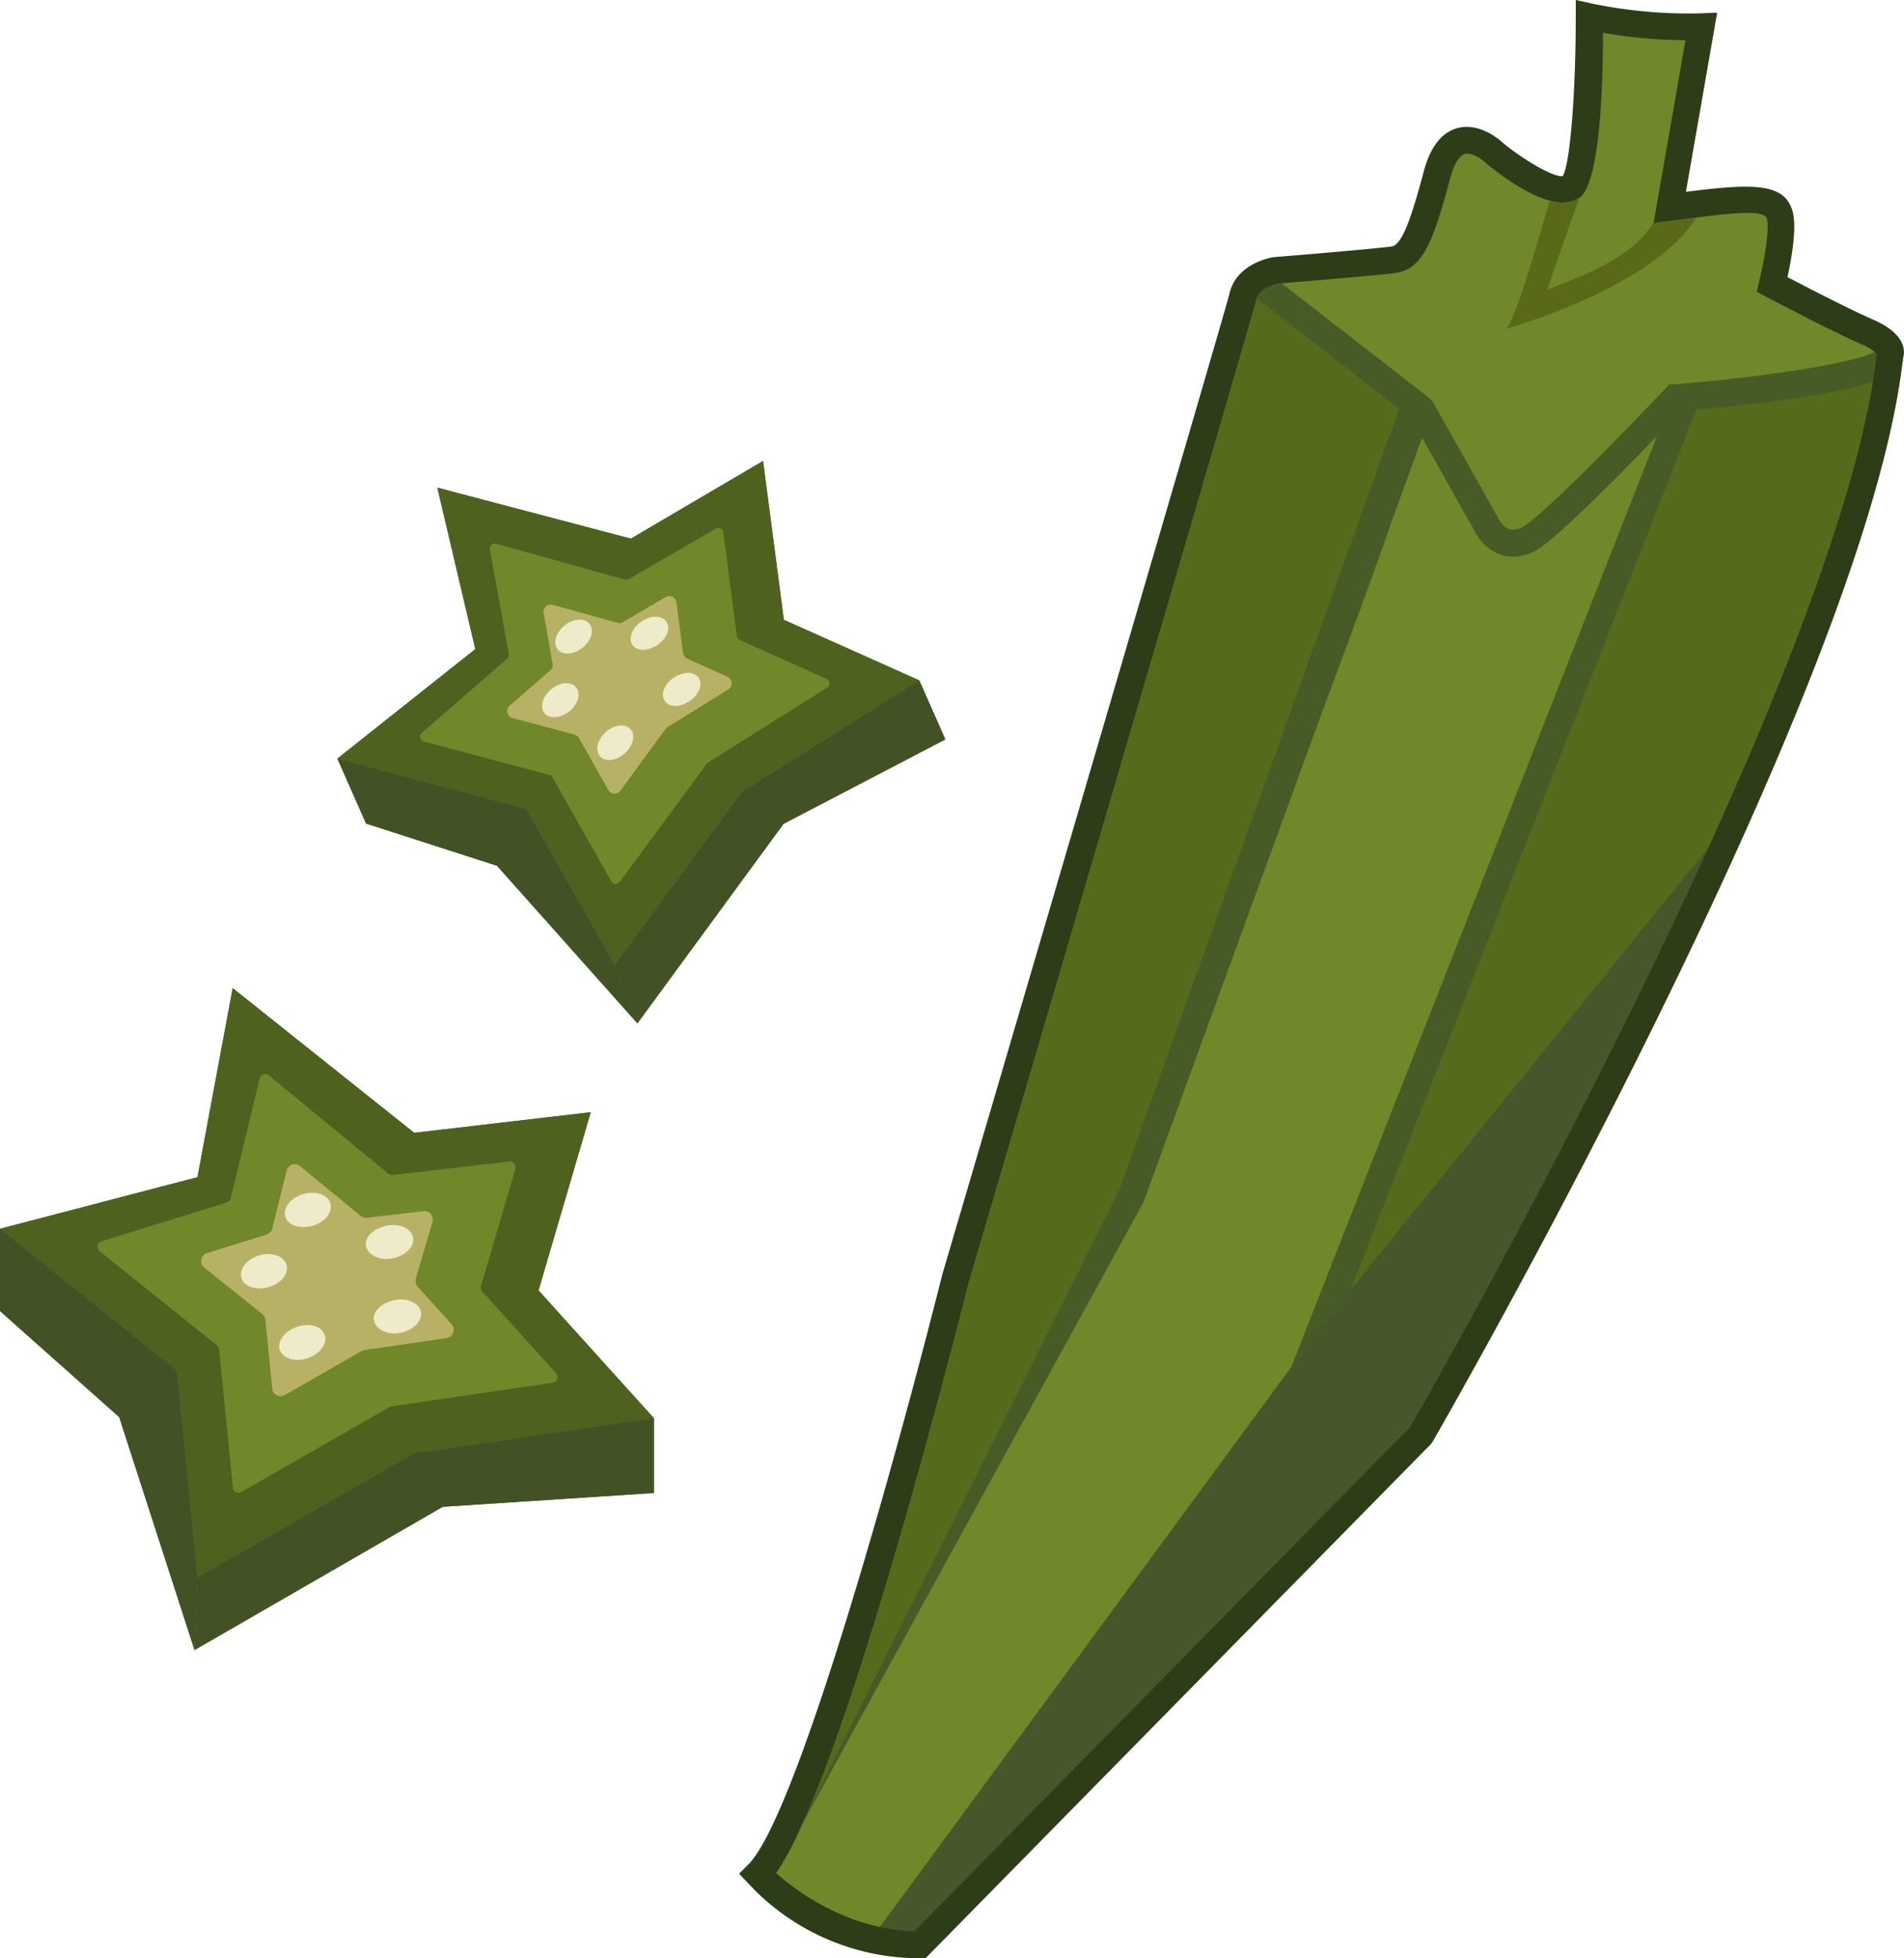 <svg xmlns="http://www.w3.org/2000/svg" viewBox="0 0 212.59 218.57"><defs><style>.cls-1{fill:#70872a;}.cls-2{fill:#566a1c;}.cls-3{fill:#45572b;}.cls-4{fill:#4f611f;}.cls-5{fill:#b7b166;}.cls-6{fill:#425224;}.cls-7{fill:#edebc9;}.cls-8{fill:#465b25;}.cls-9{fill:#2d3d18;}.cls-10{fill:#5a6918;}</style></defs><g id="レイヤー_2" data-name="レイヤー 2"><g id="オクラ塗り"><path class="cls-1" d="M164.16,16l16.94,7.31a2.09,2.09,0,0,0,1,.16l14.5-.95a2.07,2.07,0,0,1,2.17,2.42l-1,5.68a2.06,2.06,0,0,0,1.21,2.26l10.88,4.75a2.07,2.07,0,0,1-.57,3.95L187.46,44.3c-.39.05-20.67,16.73-20.67,16.73a2.07,2.07,0,0,1-3.28-.94l-4.94-14.82a2.1,2.1,0,0,0-.91-1.14l-17.12-10a2.06,2.06,0,0,1,.85-3.84l13.55-1.11a2.06,2.06,0,0,0,1.84-1.68l4.53-10A2.08,2.08,0,0,1,164.16,16Z"/><path class="cls-1" d="M139.8,31.28S114.92,125,110,133.63s-3,25.39-8.17,42.24c-4.87,15.94-15,31.81-17.26,33.31s8.34,7.89,18.11,7.89c0,0,51.71-51.43,57.72-58.94S209.53,62,211,39.64l-33-12.16-14.64,3.38Z"/><path class="cls-1" d="M177.05,1.86s-.35,20.53-3.38,23.94L184.92,30s5.47-24.49,5-27A78.28,78.28,0,0,1,177.05,1.86Z"/><path class="cls-2" d="M139.8,31.28s16.34,9.81,18.77,14-32.76,88.36-32.76,88.36-37.47,72.54-39.16,75.43c0,0,20-68.11,21.7-71.77s29.47-98.62,29.47-98.62S138.21,32.28,139.8,31.28Z"/><path class="cls-2" d="M187.07,44.35l-39.4,105.52S100.26,217.12,98,216.62a17.8,17.8,0,0,0,4.73.45l57.72-58.94S209.08,71.32,211,39.64Z"/><path class="cls-3" d="M194.56,89.9l-46.89,57.92L97.22,216.47a19.57,19.57,0,0,0,5.5.6l57.72-57.53S181.74,120.4,194.56,89.9Z"/><polygon class="cls-4" points="102.64 75.94 82.88 88.34 68.62 107.7 58.77 90.3 37.67 84.67 53.07 72.45 48.83 54.43 70.44 60.12 85.2 51.45 87.52 69.18 102.64 75.94"/><path class="cls-1" d="M92.36,76.75,79.07,85.1a.4.4,0,0,0-.15.14l-9.73,13.2a.56.56,0,0,1-.93-.06L61.69,86.77a.57.57,0,0,0-.34-.27l-14-3.73a.56.56,0,0,1-.22-1l9.5-8.26a.54.54,0,0,0,.18-.52L54.7,61.33a.56.56,0,0,1,.7-.64l14.37,4a.55.55,0,0,0,.43-.06L79.93,59a.55.55,0,0,1,.83.4L82.28,71a.58.58,0,0,0,.33.44l9.68,4.33A.55.55,0,0,1,92.36,76.75Z"/><path class="cls-5" d="M81.24,77,74.5,81.19a.63.63,0,0,0-.22.21l-5,6.85a.81.81,0,0,1-1.36-.08l-3.28-5.8a.83.83,0,0,0-.5-.38l-6.9-1.84a.81.81,0,0,1-.32-1.4l4.52-3.93a.81.81,0,0,0,.26-.75l-1-5.64a.8.8,0,0,1,1-.92l7.25,2a.77.77,0,0,0,.63-.09l4.74-2.78a.81.81,0,0,1,1.21.6l.74,5.65a.8.8,0,0,0,.48.63l4.44,2A.81.81,0,0,1,81.24,77Z"/><polygon class="cls-6" points="37.67 84.67 40.87 91.92 55.49 96.63 71.17 114.22 68.62 107.7 58.77 90.3 37.67 84.67"/><polygon class="cls-6" points="102.64 75.94 105.55 82.53 87.49 91.95 71.17 114.22 68.62 107.7 82.88 88.34 102.64 75.94"/><path class="cls-7" d="M64.33,76.73c.56.68.22,1.88-.76,2.67s-2.22.88-2.78.2-.21-1.89.77-2.68S63.78,76,64.33,76.73Z"/><path class="cls-7" d="M70.39,81.37c.59.65.31,1.87-.62,2.71s-2.16,1-2.76.36-.32-1.87.62-2.72S69.79,80.72,70.39,81.37Z"/><path class="cls-7" d="M65.82,69.62c.55.68.21,1.88-.77,2.67s-2.22.88-2.78.2-.21-1.88.77-2.68S65.26,68.93,65.82,69.62Z"/><path class="cls-7" d="M78,75.64c.5.72.07,1.89-1,2.61s-2.28.72-2.78,0-.08-1.89,1-2.61S77.48,74.92,78,75.64Z"/><path class="cls-7" d="M74.4,69.38c.51.73.08,1.89-1,2.61s-2.28.72-2.78,0-.07-1.9,1-2.62S73.9,68.66,74.4,69.38Z"/><polygon class="cls-4" points="102.64 75.94 82.88 88.34 68.62 107.7 58.77 90.3 37.67 84.67 53.07 72.45 48.83 54.43 70.44 60.12 85.2 51.45 87.52 69.18 102.64 75.94"/><path class="cls-1" d="M92.36,76.75,79.07,85.1a.4.4,0,0,0-.15.14l-9.73,13.2a.56.56,0,0,1-.93-.06L61.69,86.77a.57.57,0,0,0-.34-.27l-14-3.73a.56.56,0,0,1-.22-1l9.5-8.26a.54.54,0,0,0,.18-.52L54.7,61.33a.56.56,0,0,1,.7-.64l14.37,4a.55.55,0,0,0,.43-.06L79.93,59a.55.55,0,0,1,.83.4L82.28,71a.58.58,0,0,0,.33.44l9.68,4.33A.55.55,0,0,1,92.36,76.75Z"/><path class="cls-5" d="M81.24,77,74.5,81.19a.63.63,0,0,0-.22.21l-5,6.85a.81.81,0,0,1-1.36-.08l-3.28-5.8a.83.83,0,0,0-.5-.38l-6.9-1.84a.81.81,0,0,1-.32-1.4l4.52-3.93a.81.81,0,0,0,.26-.75l-1-5.64a.8.8,0,0,1,1-.92l7.25,2a.77.77,0,0,0,.63-.09l4.74-2.78a.81.81,0,0,1,1.21.6l.74,5.65a.8.8,0,0,0,.48.63l4.44,2A.81.81,0,0,1,81.24,77Z"/><polygon class="cls-6" points="37.67 84.67 40.87 91.92 55.49 96.63 71.17 114.22 68.62 107.7 58.77 90.3 37.67 84.67"/><polygon class="cls-6" points="102.64 75.94 105.55 82.53 87.49 91.95 71.17 114.22 68.62 107.7 82.88 88.34 102.64 75.94"/><path class="cls-7" d="M64.33,76.73c.56.68.22,1.88-.76,2.67s-2.22.88-2.78.2-.21-1.89.77-2.68S63.78,76,64.33,76.73Z"/><path class="cls-7" d="M70.39,81.37c.59.65.31,1.87-.62,2.71s-2.16,1-2.76.36-.32-1.87.62-2.72S69.79,80.72,70.39,81.37Z"/><path class="cls-7" d="M65.82,69.62c.55.68.21,1.88-.77,2.67s-2.22.88-2.78.2-.21-1.88.77-2.68S65.26,68.93,65.82,69.62Z"/><path class="cls-7" d="M78,75.64c.5.72.07,1.89-1,2.61s-2.28.72-2.78,0-.08-1.89,1-2.61S77.48,74.92,78,75.64Z"/><path class="cls-7" d="M74.4,69.38c.51.73.08,1.89-1,2.61s-2.28.72-2.78,0-.07-1.9,1-2.62S73.9,68.66,74.4,69.38Z"/><polygon class="cls-4" points="73.01 158.29 46.25 162.2 22.05 176.06 19.76 152.99 0 137.15 22.05 131.39 25.98 110.29 46.25 126.44 65.96 124.14 60.13 144.03 73.01 158.29"/><path class="cls-1" d="M61.72,154.34l-18,2.63a.63.63,0,0,0-.23.08L27,166.5A.63.63,0,0,1,26,166l-1.54-15.4a.65.65,0,0,0-.24-.44l-13.1-10.51a.64.64,0,0,1,.21-1.11l14-4.33a.64.64,0,0,0,.43-.46L29,120.35a.64.64,0,0,1,1-.34l13.37,11a.63.63,0,0,0,.48.14l13-1.51a.65.65,0,0,1,.7.82l-3.84,13.08a.64.64,0,0,0,.14.61l8.25,9.13A.65.65,0,0,1,61.72,154.34Z"/><path class="cls-5" d="M49.82,149.36l-9.12,1.33a.92.92,0,0,0-.33.11l-8.57,4.91a.94.94,0,0,1-1.4-.72l-.77-7.68a1,1,0,0,0-.34-.64l-6.47-5.18a.94.94,0,0,1,.31-1.63l6.64-2.06a1,1,0,0,0,.63-.68L32,130.66a.94.94,0,0,1,1.51-.5l6.75,5.55a1,1,0,0,0,.7.21l6.33-.74a.94.94,0,0,1,1,1.2l-1.86,6.34a1,1,0,0,0,.2.89l3.79,4.19A.94.94,0,0,1,49.82,149.36Z"/><polygon class="cls-6" points="0 137.15 0 146.33 13.31 158.17 21.72 184.17 22.05 176.06 19.76 152.99 0 137.15"/><polygon class="cls-6" points="73.01 158.29 73.01 166.64 49.44 168.18 21.72 184.17 22.05 176.06 46.25 162.2 73.01 158.29"/><path class="cls-7" d="M32,141.2c.27,1-.65,2.09-2.06,2.48s-2.77-.11-3-1.1.66-2.09,2.07-2.48S31.74,140.21,32,141.2Z"/><path class="cls-7" d="M36.25,149c.33,1-.53,2.13-1.92,2.6s-2.77,0-3.09-.92.53-2.13,1.92-2.59S35.93,148,36.25,149Z"/><path class="cls-7" d="M36.9,134.35c.27,1-.65,2.1-2.06,2.48s-2.77-.11-3-1.09.66-2.1,2.07-2.48S36.63,133.36,36.9,134.35Z"/><path class="cls-7" d="M47,146.43c.19,1-.81,2-2.24,2.32s-2.75-.31-3-1.31.81-2,2.24-2.32S46.79,145.42,47,146.43Z"/><path class="cls-7" d="M46.12,138.12c.2,1-.81,2-2.24,2.32s-2.75-.31-3-1.31.81-2,2.24-2.32S45.93,137.11,46.12,138.12Z"/><polygon class="cls-4" points="73.01 158.29 46.25 162.2 22.05 176.06 19.76 152.99 0 137.15 22.05 131.39 25.98 110.29 46.25 126.44 65.96 124.14 60.13 144.03 73.01 158.29"/><path class="cls-1" d="M61.72,154.34l-18,2.63a.63.63,0,0,0-.23.08L27,166.5A.63.63,0,0,1,26,166l-1.54-15.4a.65.65,0,0,0-.24-.44l-13.1-10.51a.64.64,0,0,1,.21-1.11l14-4.33a.64.64,0,0,0,.43-.46L29,120.35a.64.64,0,0,1,1-.34l13.37,11a.63.63,0,0,0,.48.14l13-1.51a.65.65,0,0,1,.7.82l-3.84,13.08a.64.64,0,0,0,.14.61l8.25,9.13A.65.65,0,0,1,61.72,154.34Z"/><path class="cls-5" d="M49.82,149.36l-9.12,1.33a.92.92,0,0,0-.33.11l-8.57,4.91a.94.94,0,0,1-1.4-.72l-.77-7.68a1,1,0,0,0-.34-.64l-6.47-5.18a.94.94,0,0,1,.31-1.63l6.64-2.06a1,1,0,0,0,.63-.68L32,130.66a.94.94,0,0,1,1.51-.5l6.75,5.55a1,1,0,0,0,.7.21l6.33-.74a.94.94,0,0,1,1,1.2l-1.86,6.34a1,1,0,0,0,.2.89l3.79,4.19A.94.94,0,0,1,49.82,149.36Z"/><polygon class="cls-6" points="0 137.15 0 146.33 13.31 158.17 21.72 184.17 22.05 176.06 19.76 152.99 0 137.15"/><polygon class="cls-6" points="73.01 158.29 73.01 166.64 49.44 168.18 21.72 184.17 22.05 176.06 46.25 162.2 73.01 158.29"/><path class="cls-7" d="M32,141.2c.27,1-.65,2.09-2.06,2.48s-2.77-.11-3-1.1.66-2.09,2.07-2.48S31.74,140.21,32,141.2Z"/><path class="cls-7" d="M36.25,149c.33,1-.53,2.13-1.92,2.6s-2.77,0-3.09-.92.53-2.13,1.92-2.59S35.93,148,36.25,149Z"/><path class="cls-7" d="M36.9,134.35c.27,1-.65,2.1-2.06,2.48s-2.77-.11-3-1.09.66-2.1,2.07-2.48S36.63,133.36,36.9,134.35Z"/><path class="cls-7" d="M47,146.43c.19,1-.81,2-2.24,2.32s-2.75-.31-3-1.31.81-2,2.24-2.32S46.79,145.42,47,146.43Z"/><path class="cls-7" d="M46.12,138.12c.2,1-.81,2-2.24,2.32s-2.75-.31-3-1.31.81-2,2.24-2.32S45.93,137.11,46.12,138.12Z"/></g><g id="オクラ線"><path class="cls-8" d="M168.91,62.14a4.23,4.23,0,0,1-1.08-.14,5.2,5.2,0,0,1-3.1-2.59l-7.2-12.78L139.28,32.46l1.84-2.37,18.73,14.54L167.38,58a2.26,2.26,0,0,0,1.23,1.1,2.23,2.23,0,0,0,1.7-.48C173,56.85,182.52,47,186,43.32l.39-.42.58,0c9.89-.79,21.41-2.51,22.78-3.91a.72.72,0,0,0-.12.23l2.86.92c-.37,1.14-1.22,3.78-24.71,5.7C185.55,48.12,175.14,59,172,61.11A5.45,5.45,0,0,1,168.91,62.14Z"/><path class="cls-9" d="M102.72,218.57A26.11,26.11,0,0,1,84.3,211l-1.78-1.86,1-1c5.72-5.6,17.57-49.38,21.66-65.78C116.12,105.2,136.85,34.59,137.3,32.69c.62-2.68,3.43-3.77,5-4,.2,0,11.24-.92,13.09-1.18,1.17-.17,2.24-3.34,3.59-8.41.72-2.71,2-4.33,3.75-4.8,2.51-.68,4.79,1.35,5.26,1.8,2.51,2,5.57,3.71,6.5,3.56.92-1.62,1.46-10.38,1.45-17.79V0l1.82.4a53.74,53.74,0,0,0,12.11,1.09l1.86-.08-3.49,20c7.51-.95,11-1,11.9,2.14.53,1.82-.13,5.43-.56,7.38,2.11,1.1,6.92,3.59,9.42,4.68,2,.86,3.1,1.83,3.48,3a2.35,2.35,0,0,1,0,1.38c-1.73,15.5-11.09,40.55-27.81,74.44-12.46,25.26-24.59,46.28-24.71,46.49l-.23.3-56.41,57.37Zm-16.07-9.51c2.15,1.92,7.86,6.27,15.45,6.5l55.39-56.33c2.4-4.18,48.2-84.32,52.06-119.75v0a5.41,5.41,0,0,0-1.77-1.08c-3.34-1.46-10.35-5.16-10.64-5.31l-1-.55.29-1.15c.53-2.14,1.18-5.83.85-7s-5.21-.46-10.65.26l-2,.27,3.56-20.43a56,56,0,0,1-9.21-.83c0,7.91-.57,16.83-2.58,18.37-2.68,2.06-8.1-1.88-10.3-3.67l-.12-.1c-.45-.44-1.64-1.3-2.43-1.08-.62.17-1.21,1.14-1.62,2.67-1.84,6.88-3,10.17-6.07,10.61-1.93.28-12.69,1.15-13.17,1.19h0s-2.1.38-2.41,1.7c-.56,2.42-30.83,105.37-32.12,109.75C106.66,148.91,94.17,198.45,86.65,209.06Z"/><path class="cls-10" d="M172.72,32.37c3.57-1.48,9.3-3.35,11.85-7.43l4.8-.62c-4.85,7.76-20.74,12.25-21.24,12.38h0c1-.7,3.42-9.24,4.89-14.27a4.06,4.06,0,0,0,3.32-.38"/><polygon class="cls-8" points="150.57 144.53 144.2 152.53 186.36 45.25 189.75 44.84 150.57 144.53"/><polygon class="cls-8" points="88.97 204.69 88.97 204.69 124.89 133.03 156.5 44.84 159.41 47.14 127.65 134.24 127.6 134.32 88.97 204.69"/></g></g></svg>